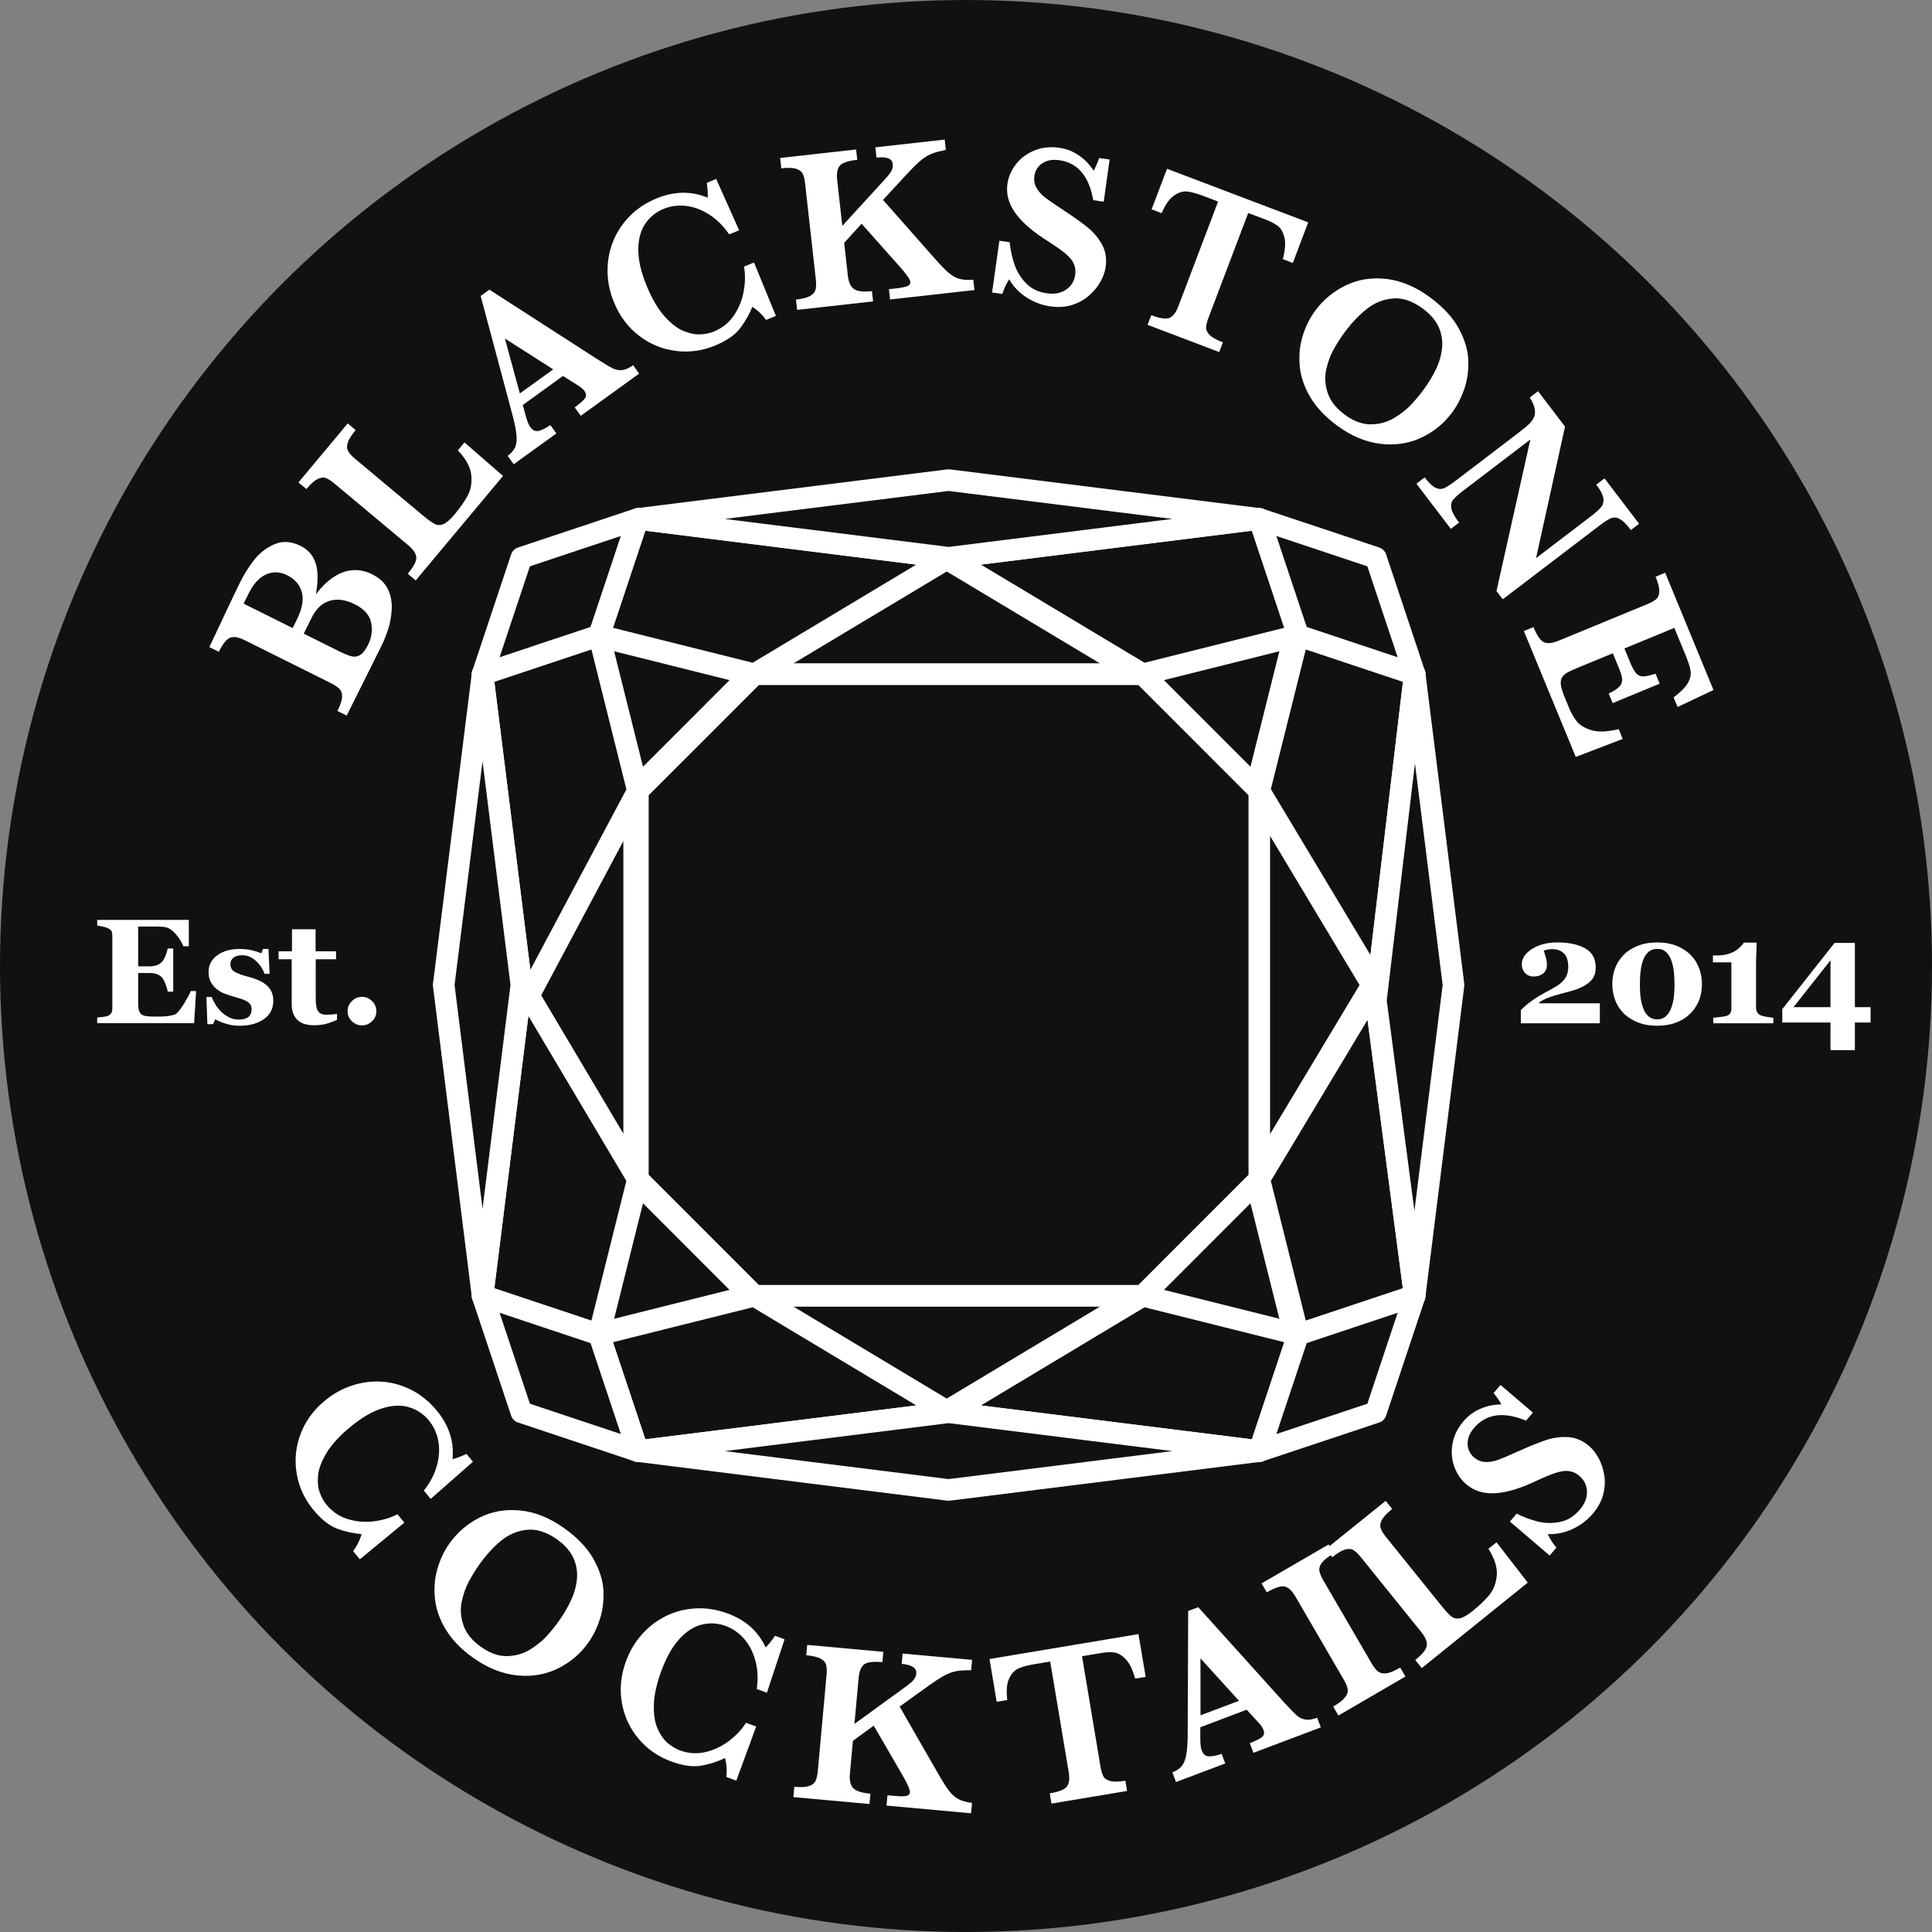 <?xml version="1.0" encoding="utf-8"?>
<!-- Generator: Adobe Illustrator 15.1.0, SVG Export Plug-In . SVG Version: 6.00 Build 0)  -->
<!DOCTYPE svg PUBLIC "-//W3C//DTD SVG 1.1//EN" "http://www.w3.org/Graphics/SVG/1.1/DTD/svg11.dtd">
<svg version="1.1" id="Layer_1" xmlns="http://www.w3.org/2000/svg" xmlns:xlink="http://www.w3.org/1999/xlink" x="0px" y="0px"
	 width="143.108px" height="143.108px" viewBox="-8.661 -12.441 143.108 143.108"
	 enable-background="new -8.661 -12.441 143.108 143.108" xml:space="preserve">
<rect x="-8.661" y="-12.441" width="143.108" height="143.108" fill="#808080" stroke="none"/>
<circle fill="#111111" cx="62.893" cy="59.114" r="71.554"/>
<path fill="#FFFFFF" d="M18.902,30.095c0.569,0.283,0.959,0.66,1.179,1.126c0.216,0.469,0.307,0.973,0.272,1.508
	c-0.034,0.537-0.126,1.031-0.278,1.485c-0.151,0.454-0.325,0.876-0.521,1.271l-2.534,5.079l-0.685-0.343
	c0.214-0.433,0.329-0.776,0.342-1.026c0.015-0.253-0.047-0.45-0.179-0.593c-0.134-0.146-0.346-0.29-0.635-0.434L9.468,34.98
	c-0.448-0.225-0.805-0.287-1.071-0.189c-0.266,0.095-0.55,0.445-0.85,1.05l-0.701-0.35c0.344-0.729,0.672-1.424,0.982-2.084
	c0.312-0.661,0.568-1.202,0.769-1.626c0.203-0.426,0.346-0.721,0.431-0.891l0.138-0.277c0.259-0.518,0.581-1.032,0.971-1.544
	c0.39-0.512,0.888-0.907,1.5-1.184c0.61-0.276,1.272-0.237,1.984,0.118c0.533,0.265,0.896,0.683,1.092,1.254
	c0.194,0.569,0.201,1.348,0.021,2.333c0.398-0.536,0.828-0.959,1.293-1.272c0.464-0.313,0.941-0.487,1.432-0.523
	C17.949,29.758,18.428,29.859,18.902,30.095z M12.615,30.17c-0.349-0.174-0.696-0.243-1.041-0.207
	c-0.344,0.037-0.673,0.182-0.981,0.435c-0.31,0.253-0.583,0.613-0.818,1.089l-0.393,0.784l3.631,1.811l0.307-0.612
	c0.398-0.802,0.525-1.479,0.379-2.033C13.554,30.881,13.193,30.458,12.615,30.17z M17.633,32.325
	c-0.688-0.343-1.312-0.431-1.87-0.263c-0.559,0.165-1,0.572-1.323,1.221l-0.603,1.211l2.435,1.214l0.203,0.101
	c0.368,0.184,0.667,0.305,0.896,0.362c0.229,0.058,0.443,0.026,0.646-0.096c0.201-0.123,0.398-0.38,0.593-0.769
	c0.258-0.518,0.331-1.057,0.221-1.619C18.718,33.121,18.319,32.669,17.633,32.325z"/>
<path fill="#FFFFFF" d="M25.744,20.331l2.856,2.482l-6.467,7.739l-0.589-0.492c0.446-0.536,0.656-0.942,0.63-1.224
	c-0.024-0.284-0.225-0.581-0.601-0.895l-5.459-4.562c-0.251-0.209-0.469-0.348-0.651-0.413c-0.182-0.065-0.388-0.035-0.62,0.087
	c-0.232,0.121-0.5,0.365-0.807,0.734l-0.591-0.493l3.651-4.372l0.589,0.495c-0.303,0.362-0.497,0.667-0.58,0.915
	c-0.083,0.246-0.078,0.456,0.014,0.629c0.091,0.174,0.266,0.369,0.526,0.587l4.998,4.175c0.393,0.329,0.691,0.543,0.893,0.647
	c0.204,0.105,0.42,0.109,0.65,0.011c0.23-0.096,0.508-0.341,0.833-0.729c0.409-0.493,0.733-0.953,0.966-1.385
	c0.234-0.434,0.322-0.94,0.261-1.523s-0.391-1.194-0.993-1.826L25.744,20.331z"/>
<path fill="#FFFFFF" d="M38.682,15.234l-4.322,3.125l-0.451-0.623c0.366-0.264,0.613-0.482,0.742-0.654
	c0.129-0.173,0.125-0.355-0.017-0.55c-0.096-0.135-0.223-0.253-0.378-0.354l-1.216-0.77l-2.977,2.151l0.208,0.757
	c0.113,0.425,0.225,0.71,0.332,0.862c0.196,0.269,0.425,0.365,0.687,0.287c0.261-0.079,0.533-0.22,0.813-0.423l0.45,0.623
	l-3.161,2.283l-0.451-0.623c0.253-0.183,0.433-0.385,0.54-0.607c0.109-0.221,0.146-0.522,0.117-0.902
	c-0.031-0.379-0.128-0.877-0.292-1.494l-2.362-8.84l0.645-0.467l7.957,5.126c0.568,0.361,0.962,0.593,1.187,0.704
	c0.225,0.11,0.455,0.153,0.691,0.128c0.237-0.023,0.506-0.145,0.811-0.363L38.682,15.234z M32.317,14.92l-3.579-2.287l1.107,4.069
	L32.317,14.92z"/>
<path fill="#FFFFFF" d="M48.813,10.958l-0.727,0.299c-0.29-0.399-0.629-0.723-1.02-0.973c-0.226,0.567-0.53,1.101-0.915,1.602
	c-0.384,0.502-1.006,0.926-1.867,1.278c-0.943,0.386-1.911,0.515-2.906,0.386c-0.993-0.128-1.897-0.503-2.712-1.128
	c-0.816-0.627-1.436-1.455-1.855-2.484c-0.3-0.731-0.457-1.483-0.469-2.254c-0.011-0.772,0.121-1.507,0.396-2.209
	c0.274-0.702,0.687-1.333,1.235-1.895c0.548-0.562,1.219-1.005,2.013-1.33c1.308-0.537,2.564-0.55,3.769-0.048
	c0.022-0.266,0.002-0.636-0.062-1.1l0.695-0.287l1.701,3.804l-0.74,0.304c-0.403-0.6-0.883-1.082-1.442-1.449
	c-0.558-0.365-1.134-0.586-1.727-0.659c-0.593-0.073-1.151-0.002-1.677,0.213c-0.587,0.241-1.049,0.617-1.386,1.131
	c-0.336,0.514-0.503,1.155-0.499,1.923c0.004,0.767,0.209,1.644,0.611,2.626c0.392,0.958,0.829,1.712,1.312,2.257
	c0.482,0.544,0.953,0.914,1.412,1.103c0.46,0.19,0.879,0.276,1.257,0.258c0.377-0.018,0.71-0.086,0.997-0.204
	c0.635-0.26,1.134-0.663,1.503-1.211c0.369-0.547,0.609-1.147,0.721-1.798c0.114-0.65,0.119-1.252,0.017-1.806l0.742-0.305
	L48.813,10.958z"/>
<path fill="#FFFFFF" d="M63.519,9.044L57.27,9.742l-0.086-0.763l0.507-0.055c0.432-0.048,0.722-0.108,0.875-0.179
	c0.153-0.07,0.221-0.172,0.205-0.302c-0.021-0.194-0.294-0.584-0.818-1.169l-2.794-3.141L53.87,5.545l0.271,2.432
	c0.055,0.492,0.206,0.823,0.457,0.995c0.249,0.171,0.689,0.221,1.326,0.149l0.086,0.763l-5.626,0.629l-0.085-0.763
	c0.48-0.053,0.831-0.145,1.049-0.268c0.22-0.125,0.353-0.282,0.402-0.474c0.047-0.189,0.053-0.444,0.018-0.765l-0.791-7.069
	c-0.035-0.322-0.093-0.569-0.178-0.742s-0.249-0.296-0.495-0.372c-0.247-0.078-0.612-0.087-1.092-0.034l-0.084-0.764l5.625-0.631
	l0.086,0.764c-0.691,0.078-1.125,0.226-1.303,0.448s-0.237,0.575-0.184,1.062l0.378,3.385l3.16-3.453
	c0.22-0.238,0.375-0.438,0.469-0.603c0.094-0.164,0.13-0.341,0.108-0.53c-0.043-0.397-0.444-0.556-1.202-0.469l-0.086-0.763
	l5.136-0.574L61.4-1.338c-0.395,0.081-0.716,0.162-0.96,0.251c-0.245,0.089-0.479,0.217-0.702,0.38
	c-0.224,0.166-0.461,0.376-0.719,0.636c-0.257,0.259-0.661,0.687-1.21,1.287l-1.062,1.151l3.847,4.359
	c0.411,0.465,0.744,0.806,0.997,1.027c0.255,0.221,0.518,0.37,0.79,0.453c0.273,0.082,0.624,0.107,1.051,0.076L63.519,9.044z"/>
<path fill="#FFFFFF" d="M73.237,7.341c-0.049,0.348-0.175,0.704-0.378,1.072c-0.205,0.366-0.48,0.708-0.831,1.021
	s-0.771,0.549-1.258,0.709c-0.491,0.156-1.034,0.194-1.635,0.111c-0.596-0.084-1.168-0.297-1.72-0.638
	c-0.55-0.342-0.993-0.797-1.329-1.369c-0.234,0.383-0.399,0.745-0.5,1.085l-0.761-0.106l0.54-3.835L66.127,5.5
	c0.058,0.57,0.177,1.115,0.351,1.634c0.174,0.519,0.459,0.984,0.853,1.397c0.396,0.413,0.915,0.665,1.558,0.755
	c0.563,0.08,1.034-0.011,1.417-0.272c0.383-0.259,0.607-0.626,0.673-1.092c0.038-0.266,0.018-0.503-0.058-0.717
	s-0.201-0.413-0.38-0.597c-0.177-0.187-0.423-0.393-0.745-0.62c-0.32-0.227-0.683-0.471-1.097-0.732
	c-0.631-0.416-1.143-0.816-1.533-1.203c-0.391-0.386-0.675-0.749-0.855-1.087c-0.18-0.337-0.294-0.648-0.338-0.938
	c-0.047-0.288-0.051-0.572-0.011-0.852c0.07-0.502,0.275-0.978,0.612-1.428c0.34-0.449,0.79-0.792,1.357-1.031
	c0.564-0.238,1.188-0.31,1.872-0.212c0.525,0.073,1.006,0.259,1.445,0.562c0.441,0.302,0.808,0.68,1.097,1.137
	c0.13-0.22,0.268-0.532,0.409-0.938l0.778,0.109l-0.438,3.126l-0.776-0.116c-0.312-1.782-1.15-2.767-2.516-2.96
	c-0.497-0.071-0.914,0.006-1.252,0.226c-0.334,0.219-0.534,0.536-0.592,0.949c-0.045,0.328,0.01,0.621,0.162,0.887
	c0.153,0.266,0.371,0.505,0.653,0.721c0.281,0.213,0.742,0.529,1.38,0.945c0.771,0.508,1.37,0.938,1.795,1.29
	c0.425,0.354,0.769,0.769,1.031,1.25C73.237,6.175,73.325,6.724,73.237,7.341z"/>
<path fill="#FFFFFF" d="M87.102,7.034L86.36,6.753c0.182-0.681,0.219-1.22,0.116-1.616c-0.102-0.396-0.266-0.677-0.493-0.848
	c-0.228-0.17-0.508-0.317-0.841-0.443l-1.344-0.51l-2.94,7.75c-0.116,0.308-0.176,0.558-0.177,0.75
	c-0.001,0.191,0.093,0.38,0.287,0.561c0.192,0.18,0.512,0.354,0.953,0.521l-0.271,0.719l-5.308-2.016l0.273-0.716
	c0.649,0.247,1.104,0.312,1.362,0.194c0.258-0.116,0.475-0.402,0.649-0.86l2.94-7.75L80.441,2.06
	c-0.439-0.167-0.82-0.271-1.14-0.312c-0.32-0.041-0.647,0.055-0.987,0.288c-0.34,0.229-0.65,0.668-0.931,1.312l-0.742-0.283
	l1.142-3.003l10.458,3.967L87.102,7.034z"/>
<path fill="#FFFFFF" d="M98.913,18.099c-0.612,0.826-1.384,1.458-2.312,1.887c-0.927,0.432-1.94,0.58-3.032,0.445
	c-1.094-0.135-2.167-0.591-3.219-1.37c-0.857-0.635-1.512-1.333-1.96-2.094c-0.447-0.762-0.708-1.526-0.777-2.301
	c-0.069-0.771,0.001-1.506,0.215-2.208c0.211-0.704,0.523-1.333,0.938-1.892c0.6-0.811,1.355-1.435,2.269-1.874
	c0.913-0.439,1.916-0.596,3.006-0.47c1.091,0.125,2.17,0.582,3.235,1.37c0.971,0.719,1.679,1.488,2.125,2.309
	c0.442,0.82,0.677,1.613,0.7,2.377s-0.08,1.472-0.308,2.125C99.562,17.055,99.267,17.62,98.913,18.099z M96.759,16.462
	c0.377-0.508,0.691-1.023,0.941-1.543c0.25-0.522,0.402-1.05,0.456-1.58c0.055-0.53-0.027-1.045-0.248-1.544
	c-0.219-0.498-0.609-0.952-1.169-1.368c-0.769-0.571-1.51-0.823-2.228-0.76c-0.712,0.063-1.361,0.325-1.94,0.786
	c-0.58,0.46-1.122,1.029-1.624,1.711c-0.278,0.375-0.546,0.786-0.796,1.23c-0.253,0.441-0.442,0.948-0.57,1.512
	c-0.129,0.568-0.096,1.149,0.101,1.748c0.194,0.598,0.618,1.139,1.271,1.623c0.646,0.478,1.286,0.716,1.915,0.714
	c0.628-0.003,1.196-0.152,1.706-0.451c0.508-0.297,0.933-0.63,1.274-0.992C96.19,17.181,96.494,16.821,96.759,16.462z"/>
<path fill="#FFFFFF" d="M112.143,26.822c-0.325-0.429-0.604-0.704-0.832-0.822c-0.226-0.122-0.443-0.139-0.643-0.054
	c-0.202,0.083-0.495,0.27-0.875,0.561l-7.14,5.441l-0.465-0.609l2.509-11.225l-4.959,3.781c-0.377,0.287-0.633,0.519-0.769,0.695
	c-0.133,0.176-0.174,0.395-0.12,0.653s0.243,0.602,0.568,1.025l-0.612,0.467l-2.549-3.346l0.609-0.466
	c0.305,0.398,0.571,0.652,0.797,0.763c0.228,0.11,0.441,0.121,0.645,0.034c0.202-0.089,0.492-0.276,0.869-0.562l4.594-3.505
	c0.371-0.284,0.643-0.504,0.812-0.667c0.171-0.162,0.296-0.332,0.38-0.515c0.083-0.182,0.101-0.391,0.058-0.627
	c-0.046-0.236-0.166-0.516-0.364-0.842l0.609-0.467l2,2.624l-2.145,9.741l4.109-3.133c0.333-0.256,0.574-0.476,0.72-0.659
	c0.145-0.184,0.192-0.404,0.152-0.662c-0.044-0.26-0.216-0.587-0.52-0.986l0.608-0.466l2.562,3.36L112.143,26.822z"/>
<path fill="#FFFFFF" d="M111.537,42.294l-3.477,1.333l-3.844-9.325l0.709-0.293c0.266,0.644,0.529,1.02,0.792,1.128
	c0.262,0.11,0.617,0.07,1.071-0.118l6.574-2.71c0.3-0.124,0.52-0.25,0.665-0.378c0.141-0.127,0.216-0.321,0.22-0.578
	c0.005-0.258-0.086-0.617-0.275-1.075l0.711-0.292l3.579,8.684l-2.66,1.259l-0.294-0.711c0.537-0.406,0.893-0.769,1.066-1.084
	c0.174-0.315,0.237-0.615,0.188-0.899c-0.047-0.285-0.179-0.687-0.393-1.206l-0.808-1.959l-3.697,1.524l0.438,1.063
	c0.151,0.365,0.295,0.625,0.434,0.78c0.139,0.153,0.312,0.229,0.522,0.225c0.211-0.002,0.513-0.07,0.911-0.202l0.305,0.742
	l-3.481,1.436l-0.294-0.709c0.379-0.18,0.642-0.348,0.789-0.505c0.149-0.158,0.218-0.338,0.208-0.541
	c-0.013-0.202-0.094-0.487-0.245-0.852l-0.445-1.082l-2.46,1.014c-0.411,0.17-0.708,0.305-0.891,0.403
	c-0.181,0.099-0.317,0.219-0.405,0.362c-0.088,0.141-0.12,0.328-0.095,0.553c0.028,0.227,0.121,0.526,0.273,0.903l0.348,0.842
	c0.147,0.355,0.331,0.674,0.554,0.958c0.224,0.286,0.584,0.505,1.085,0.659c0.502,0.156,1.176,0.129,2.026-0.075L111.537,42.294z"/>
<path fill="#FFFFFF" d="M17.995,103.061l-0.5-0.605c0.295-0.395,0.503-0.813,0.626-1.263c-0.608-0.048-1.208-0.179-1.8-0.398
	c-0.592-0.219-1.183-0.688-1.773-1.402c-0.649-0.785-1.059-1.675-1.23-2.66c-0.172-0.987-0.08-1.963,0.275-2.927
	c0.357-0.963,0.962-1.8,1.821-2.509c0.61-0.502,1.283-0.873,2.015-1.113c0.733-0.24,1.474-0.332,2.229-0.278
	c0.751,0.054,1.475,0.261,2.174,0.619c0.701,0.357,1.322,0.868,1.867,1.529c0.899,1.09,1.286,2.286,1.161,3.586
	c0.261-0.057,0.606-0.187,1.034-0.388l0.478,0.581l-3.13,2.752l-0.51-0.616c0.453-0.563,0.773-1.164,0.956-1.809
	c0.186-0.64,0.225-1.257,0.119-1.844c-0.105-0.588-0.338-1.101-0.7-1.539c-0.404-0.489-0.902-0.819-1.492-0.988
	c-0.591-0.169-1.252-0.139-1.984,0.095c-0.733,0.231-1.509,0.686-2.329,1.361c-0.799,0.658-1.388,1.299-1.766,1.922
	c-0.378,0.622-0.59,1.181-0.637,1.677c-0.046,0.495-0.003,0.92,0.126,1.275c0.129,0.354,0.294,0.651,0.493,0.893
	c0.436,0.528,0.969,0.886,1.601,1.076c0.633,0.189,1.276,0.241,1.93,0.156c0.656-0.086,1.232-0.259,1.732-0.52l0.509,0.619
	L17.995,103.061z"/>
<path fill="#FFFFFF" d="M34.93,109.215c-0.595,0.843-1.352,1.485-2.271,1.936c-0.919,0.451-1.928,0.62-3.025,0.507
	c-1.098-0.112-2.179-0.546-3.247-1.303c-0.872-0.617-1.54-1.301-2.003-2.054c-0.464-0.751-0.738-1.513-0.822-2.281
	c-0.086-0.771-0.031-1.509,0.166-2.215s0.497-1.344,0.899-1.912c0.582-0.82,1.325-1.461,2.23-1.92
	c0.904-0.457,1.903-0.635,2.997-0.532c1.092,0.103,2.18,0.538,3.261,1.303c0.986,0.699,1.709,1.455,2.17,2.267
	c0.461,0.812,0.712,1.599,0.752,2.362c0.038,0.764-0.052,1.474-0.266,2.13C35.555,108.158,35.275,108.73,34.93,109.215z
	 M32.743,107.624c0.367-0.518,0.671-1.039,0.911-1.565c0.239-0.526,0.38-1.056,0.424-1.587c0.043-0.532-0.051-1.045-0.281-1.539
	c-0.23-0.495-0.628-0.942-1.195-1.345c-0.781-0.554-1.529-0.791-2.241-0.712c-0.714,0.078-1.356,0.353-1.925,0.823
	c-0.572,0.474-1.101,1.057-1.589,1.746c-0.271,0.382-0.528,0.797-0.771,1.246c-0.243,0.448-0.423,0.955-0.539,1.525
	c-0.116,0.569-0.072,1.15,0.136,1.743c0.207,0.594,0.641,1.126,1.304,1.595c0.659,0.468,1.303,0.692,1.931,0.677
	c0.627-0.017,1.192-0.177,1.695-0.485c0.502-0.311,0.919-0.649,1.253-1.021C32.189,108.354,32.486,107.988,32.743,107.624z"/>
<path fill="#FFFFFF" d="M45.879,119.456l-0.737-0.271c0.055-0.489,0.022-0.956-0.097-1.404c-0.549,0.266-1.134,0.456-1.754,0.566
	c-0.622,0.109-1.369,0.005-2.241-0.315c-0.956-0.351-1.758-0.908-2.406-1.673c-0.647-0.766-1.061-1.653-1.242-2.665
	c-0.179-1.014-0.079-2.04,0.305-3.086c0.273-0.743,0.664-1.403,1.176-1.98c0.51-0.575,1.104-1.03,1.781-1.365
	c0.676-0.334,1.407-0.521,2.191-0.565c0.783-0.046,1.579,0.08,2.382,0.374c1.329,0.487,2.267,1.325,2.816,2.511
	c0.197-0.184,0.429-0.468,0.696-0.857l0.706,0.26l-1.309,3.957l-0.753-0.276c0.107-0.713,0.078-1.394-0.087-2.041
	s-0.441-1.198-0.83-1.652c-0.388-0.453-0.849-0.777-1.382-0.974c-0.595-0.218-1.191-0.251-1.786-0.1
	c-0.595,0.154-1.15,0.514-1.665,1.086c-0.514,0.57-0.954,1.354-1.321,2.353c-0.356,0.971-0.54,1.819-0.552,2.547
	c-0.012,0.729,0.087,1.318,0.298,1.769c0.21,0.45,0.462,0.796,0.754,1.036c0.291,0.24,0.583,0.415,0.875,0.521
	c0.642,0.236,1.285,0.275,1.925,0.122c0.641-0.157,1.224-0.438,1.746-0.843c0.521-0.402,0.931-0.846,1.231-1.322l0.752,0.276
	L45.879,119.456z"/>
<path fill="#FFFFFF" d="M63.267,121.873l-6.261-0.57l0.07-0.765l0.507,0.047c0.432,0.04,0.729,0.04,0.892,0.002
	c0.163-0.038,0.25-0.124,0.263-0.259c0.017-0.192-0.172-0.63-0.57-1.309l-2.109-3.638l-1.544,1.126l-0.221,2.436
	c-0.045,0.495,0.038,0.85,0.247,1.067c0.21,0.217,0.633,0.354,1.271,0.412l-0.07,0.765l-5.636-0.512l0.069-0.765
	c0.482,0.044,0.844,0.026,1.083-0.051c0.238-0.08,0.402-0.207,0.488-0.384c0.086-0.177,0.144-0.428,0.172-0.747l0.643-7.083
	c0.03-0.323,0.021-0.574-0.027-0.761s-0.184-0.34-0.41-0.466c-0.226-0.122-0.58-0.208-1.063-0.252l0.07-0.765l5.637,0.512
	l-0.069,0.766c-0.693-0.062-1.149-0.005-1.366,0.177c-0.219,0.182-0.349,0.517-0.394,1.004l-0.308,3.393l3.787-2.751
	c0.263-0.188,0.458-0.354,0.582-0.496c0.125-0.143,0.196-0.308,0.212-0.496c0.037-0.399-0.325-0.635-1.083-0.704l0.069-0.765
	l5.146,0.467l-0.069,0.766c-0.401-0.003-0.732,0.015-0.99,0.051c-0.257,0.038-0.512,0.117-0.763,0.232
	c-0.251,0.116-0.528,0.276-0.831,0.477c-0.303,0.203-0.784,0.541-1.442,1.019l-1.272,0.917l2.895,5.039
	c0.308,0.538,0.565,0.939,0.77,1.207c0.206,0.267,0.434,0.468,0.684,0.604c0.25,0.135,0.588,0.229,1.014,0.286L63.267,121.873z"/>
<path fill="#FFFFFF" d="M76.203,111.768l-0.782,0.132c-0.187-0.681-0.425-1.166-0.711-1.456c-0.291-0.292-0.573-0.452-0.856-0.483
	c-0.282-0.031-0.599-0.019-0.951,0.04l-1.416,0.237l1.368,8.177c0.054,0.324,0.129,0.569,0.225,0.736
	c0.094,0.168,0.271,0.28,0.531,0.34c0.259,0.058,0.621,0.048,1.086-0.03l0.126,0.758l-5.599,0.936l-0.126-0.758
	c0.687-0.113,1.112-0.286,1.276-0.517c0.165-0.23,0.208-0.588,0.125-1.071l-1.369-8.176l-1.185,0.197
	c-0.467,0.078-0.849,0.181-1.144,0.305c-0.293,0.125-0.532,0.375-0.709,0.745c-0.179,0.372-0.226,0.906-0.143,1.604l-0.783,0.13
	l-0.531-3.168l11.034-1.846L76.203,111.768z"/>
<path fill="#FFFFFF" d="M89.175,115.511l-4.991,1.884l-0.27-0.718c0.422-0.159,0.716-0.305,0.887-0.438
	c0.17-0.133,0.213-0.311,0.128-0.534c-0.06-0.157-0.149-0.304-0.272-0.441l-0.973-1.062l-3.437,1.299l0.001,0.783
	c0,0.439,0.033,0.746,0.098,0.917c0.117,0.313,0.313,0.465,0.587,0.457c0.272-0.008,0.572-0.072,0.893-0.192l0.271,0.716
	l-3.65,1.377l-0.268-0.719c0.291-0.109,0.516-0.259,0.678-0.444c0.161-0.186,0.278-0.466,0.348-0.84
	c0.07-0.375,0.107-0.881,0.108-1.519l0.038-9.151l0.744-0.279l6.338,7.031c0.454,0.495,0.776,0.825,0.962,0.99
	c0.188,0.162,0.396,0.264,0.633,0.303c0.234,0.041,0.527-0.006,0.877-0.138L89.175,115.511z M83.115,113.541l-2.855-3.144
	l0.004,4.22L83.115,113.541z"/>
<path fill="#FFFFFF" d="M95.444,111.744l-4.966,2.888l-0.387-0.664c0.414-0.24,0.704-0.464,0.869-0.666
	c0.165-0.203,0.235-0.4,0.208-0.599c-0.027-0.196-0.126-0.442-0.296-0.734l-3.577-6.149c-0.245-0.424-0.506-0.671-0.783-0.742
	c-0.276-0.071-0.723,0.071-1.337,0.43l-0.388-0.663l4.968-2.887l0.386,0.664c-0.414,0.24-0.703,0.463-0.867,0.667
	c-0.163,0.204-0.232,0.404-0.208,0.6c0.026,0.194,0.123,0.438,0.295,0.732l3.577,6.147c0.16,0.279,0.319,0.48,0.473,0.604
	c0.157,0.12,0.361,0.165,0.615,0.134c0.256-0.031,0.6-0.175,1.031-0.427L95.444,111.744z"/>
<path fill="#FFFFFF" d="M102.189,101.797l2.315,2.99l-7.852,6.331l-0.482-0.599c0.542-0.436,0.827-0.796,0.857-1.077
	c0.031-0.282-0.107-0.614-0.415-0.995l-4.466-5.537c-0.205-0.256-0.391-0.433-0.556-0.531c-0.165-0.1-0.373-0.111-0.626-0.038
	c-0.252,0.074-0.564,0.259-0.937,0.562l-0.482-0.598l4.434-3.573l0.481,0.598c-0.368,0.295-0.617,0.559-0.745,0.782
	c-0.13,0.225-0.167,0.433-0.112,0.62c0.057,0.189,0.19,0.414,0.403,0.679l4.087,5.069c0.321,0.398,0.571,0.671,0.749,0.812
	c0.18,0.142,0.392,0.187,0.636,0.136c0.245-0.052,0.565-0.235,0.959-0.553c0.499-0.401,0.904-0.791,1.218-1.17
	c0.313-0.378,0.498-0.858,0.554-1.442c0.052-0.584-0.153-1.245-0.618-1.983L102.189,101.797z"/>
<path fill="#FFFFFF" d="M109.054,94.675c0.267,0.228,0.501,0.527,0.701,0.896c0.2,0.369,0.338,0.785,0.415,1.248
	c0.075,0.467,0.05,0.947-0.079,1.443c-0.128,0.497-0.391,0.978-0.783,1.438c-0.391,0.457-0.877,0.824-1.461,1.107
	c-0.585,0.28-1.207,0.408-1.867,0.387c0.196,0.401,0.412,0.737,0.646,1.002l-0.499,0.585l-2.946-2.515l0.499-0.585
	c0.514,0.256,1.037,0.449,1.567,0.581c0.533,0.133,1.078,0.142,1.638,0.031c0.561-0.112,1.054-0.415,1.474-0.912
	c0.368-0.432,0.546-0.878,0.531-1.339c-0.016-0.464-0.201-0.85-0.562-1.157c-0.204-0.173-0.415-0.284-0.638-0.333
	c-0.221-0.051-0.458-0.051-0.708,0c-0.253,0.049-0.557,0.147-0.921,0.294c-0.363,0.146-0.766,0.326-1.208,0.535
	c-0.689,0.312-1.301,0.527-1.837,0.646c-0.536,0.122-0.993,0.167-1.375,0.138c-0.381-0.029-0.706-0.102-0.974-0.217
	c-0.267-0.115-0.509-0.265-0.725-0.448c-0.385-0.329-0.677-0.758-0.874-1.284c-0.199-0.527-0.245-1.094-0.143-1.697
	c0.102-0.604,0.376-1.169,0.824-1.694c0.344-0.401,0.761-0.709,1.252-0.917c0.49-0.213,1.007-0.318,1.546-0.316
	c-0.112-0.227-0.302-0.51-0.571-0.849l0.51-0.597l2.4,2.049l-0.509,0.597c-1.67-0.692-2.953-0.516-3.849,0.535
	c-0.326,0.383-0.485,0.774-0.48,1.175c0.003,0.401,0.163,0.74,0.48,1.012c0.251,0.213,0.53,0.326,0.838,0.339
	c0.304,0.015,0.624-0.043,0.955-0.163c0.331-0.123,0.846-0.342,1.541-0.657c0.843-0.379,1.526-0.652,2.052-0.823
	c0.525-0.169,1.06-0.235,1.607-0.198C108.068,94.049,108.578,94.271,109.054,94.675z"/>
<g>
	<polygon fill="#111111" stroke="#FFFFFF" stroke-width="1.598" stroke-linejoin="round" stroke-miterlimit="10" points="
		30.234,61.305 38.312,74.906 38.312,46.135 	"/>
	<polygon fill="#111111" stroke="#FFFFFF" stroke-width="1.598" stroke-linejoin="round" stroke-miterlimit="10" points="
		61.327,28.876 46.941,37.505 75.713,37.505 	"/>
	<polygon fill="#111111" stroke="#FFFFFF" stroke-width="1.598" stroke-linejoin="round" stroke-miterlimit="10" points="
		35.434,86.414 46.941,83.537 38.312,74.906 	"/>
	<polygon fill="#111111" stroke="#FFFFFF" stroke-width="1.598" stroke-linejoin="round" stroke-miterlimit="10" points="
		61.327,92.168 75.713,83.537 46.941,83.537 	"/>
	<polygon fill="#111111" stroke="#FFFFFF" stroke-width="1.598" stroke-linejoin="round" stroke-miterlimit="10" points="
		46.941,37.505 35.434,34.628 38.312,46.135 42.739,41.709 	"/>
	<polygon fill="#111111" stroke="#FFFFFF" stroke-width="1.598" stroke-linejoin="round" stroke-miterlimit="10" points="
		75.713,83.537 87.221,86.414 84.342,74.906 	"/>
	<polygon fill="#111111" stroke="#FFFFFF" stroke-width="1.598" stroke-linejoin="round" stroke-miterlimit="10" points="
		87.221,34.628 75.713,37.505 84.342,46.135 	"/>
	<polygon fill="#111111" stroke="#FFFFFF" stroke-width="1.598" stroke-linejoin="round" stroke-miterlimit="10" points="
		92.976,60.522 84.342,46.135 84.342,74.906 	"/>
</g>
<g>
	<polygon fill="#111111" stroke="#FFFFFF" stroke-width="1.598" stroke-linejoin="round" stroke-miterlimit="10" points="
		30.512,61.305 38.589,46.135 35.712,34.628 27.082,37.505 29.958,60.522 27.082,83.537 35.712,86.414 38.589,74.906 	"/>
	<polygon fill="#111111" stroke="#FFFFFF" stroke-width="1.598" stroke-linejoin="round" stroke-miterlimit="10" points="
		61.604,28.876 38.589,25.997 35.712,34.628 47.219,37.505 	"/>
	<polygon fill="#111111" stroke="#FFFFFF" stroke-width="1.598" stroke-linejoin="round" stroke-miterlimit="10" points="
		87.498,34.628 84.619,25.997 61.604,28.876 75.991,37.505 	"/>
	<polygon fill="#111111" stroke="#FFFFFF" stroke-width="1.598" stroke-linejoin="round" stroke-miterlimit="10" points="
		61.604,92.168 84.619,95.045 87.498,86.414 75.991,83.537 	"/>
	<polygon fill="#111111" stroke="#FFFFFF" stroke-width="1.598" stroke-linejoin="round" stroke-miterlimit="10" points="
		96.129,37.505 87.498,34.628 84.619,46.135 93.253,60.522 84.619,74.906 87.498,86.414 96.129,83.537 93.253,61.67 	"/>
	<polygon fill="#111111" stroke="#FFFFFF" stroke-width="1.598" stroke-linejoin="round" stroke-miterlimit="10" points="
		35.712,86.414 38.589,95.045 61.604,92.168 47.219,83.537 	"/>
</g>
<g>
	<polygon fill="#111111" stroke="#FFFFFF" stroke-width="1.598" stroke-linejoin="round" stroke-miterlimit="10" points="
		38.589,25.997 29.958,28.875 27.082,37.505 35.712,34.628 	"/>
	<polygon fill="#111111" stroke="#FFFFFF" stroke-width="1.598" stroke-linejoin="round" stroke-miterlimit="10" points="
		84.619,25.997 61.604,23.121 38.589,25.997 61.604,28.876 	"/>
	<polygon fill="#111111" stroke="#FFFFFF" stroke-width="1.598" stroke-linejoin="round" stroke-miterlimit="10" points="
		27.082,37.505 24.204,60.522 27.082,83.537 29.958,60.522 	"/>
	<polygon fill="#111111" stroke="#FFFFFF" stroke-width="1.598" stroke-linejoin="round" stroke-miterlimit="10" points="
		96.129,37.505 93.253,28.875 84.619,25.997 87.498,34.628 	"/>
	<polygon fill="#111111" stroke="#FFFFFF" stroke-width="1.598" stroke-linejoin="round" stroke-miterlimit="10" points="
		96.129,37.505 93.253,61.67 96.129,83.537 99.006,60.522 	"/>
	<polygon fill="#111111" stroke="#FFFFFF" stroke-width="1.598" stroke-linejoin="round" stroke-miterlimit="10" points="
		27.082,83.537 29.958,92.168 38.589,95.045 35.712,86.414 	"/>
	<polygon fill="#111111" stroke="#FFFFFF" stroke-width="1.598" stroke-linejoin="round" stroke-miterlimit="10" points="
		84.619,95.045 93.253,92.168 96.129,83.537 87.498,86.414 	"/>
	<polygon fill="#111111" stroke="#FFFFFF" stroke-width="1.598" stroke-linejoin="round" stroke-miterlimit="10" points="
		38.589,95.045 61.604,97.924 84.619,95.045 61.604,92.168 	"/>
</g>
<polygon fill="#111111" stroke="#FFFFFF" stroke-width="1.598" stroke-linejoin="round" stroke-miterlimit="10" points="
	84.619,46.135 75.991,37.505 47.219,37.505 43.017,41.709 38.589,46.135 38.589,74.906 47.219,83.537 75.991,83.537 84.619,74.906 
	"/>
<path fill="#FFFFFF" d="M5.325,57.652H4.916c-0.104-0.292-0.284-0.584-0.54-0.883c-0.255-0.296-0.508-0.472-0.76-0.527
	c-0.109-0.025-0.259-0.041-0.451-0.045c-0.191-0.007-0.351-0.009-0.477-0.009H1.574v2.953h0.789c0.196,0,0.376-0.023,0.539-0.07
	c0.162-0.049,0.31-0.137,0.443-0.271c0.081-0.084,0.166-0.229,0.25-0.438c0.085-0.208,0.14-0.39,0.164-0.545h0.411v3.196H3.76
	c-0.021-0.153-0.077-0.341-0.164-0.571c-0.087-0.227-0.172-0.385-0.25-0.47c-0.121-0.129-0.259-0.22-0.423-0.268
	c-0.16-0.05-0.349-0.073-0.56-0.073H1.574v2.208c0,0.228,0.018,0.41,0.052,0.545c0.034,0.135,0.097,0.239,0.191,0.31
	c0.089,0.068,0.213,0.115,0.37,0.135c0.156,0.022,0.368,0.033,0.639,0.033c0.126,0,0.277-0.002,0.454-0.005
	c0.175-0.002,0.331-0.015,0.465-0.032c0.151-0.018,0.292-0.045,0.422-0.081c0.132-0.036,0.23-0.087,0.295-0.157
	c0.172-0.177,0.366-0.445,0.583-0.807c0.216-0.363,0.357-0.633,0.425-0.814h0.395L5.719,63.35h-7.181v-0.421
	c0.101-0.007,0.237-0.021,0.409-0.043c0.173-0.022,0.295-0.048,0.366-0.076c0.138-0.057,0.229-0.129,0.276-0.219
	c0.047-0.086,0.07-0.201,0.07-0.336v-5.401c0-0.13-0.019-0.237-0.058-0.322c-0.041-0.084-0.136-0.16-0.288-0.228
	c-0.093-0.045-0.224-0.084-0.393-0.12c-0.168-0.033-0.296-0.055-0.382-0.067v-0.42h6.787V57.652z"/>
<path fill="#FFFFFF" d="M9.08,63.539c-0.349,0-0.69-0.051-1.022-0.155s-0.591-0.211-0.774-0.326l-0.162,0.365H6.699l-0.07-2.014
	h0.394c0.053,0.163,0.145,0.345,0.27,0.548c0.126,0.204,0.271,0.385,0.432,0.548c0.17,0.16,0.364,0.297,0.581,0.41
	c0.217,0.111,0.45,0.166,0.698,0.166c0.328,0,0.572-0.062,0.732-0.19c0.159-0.127,0.24-0.324,0.24-0.59
	c0-0.144-0.038-0.262-0.109-0.357c-0.071-0.093-0.17-0.173-0.296-0.242c-0.14-0.073-0.294-0.134-0.461-0.185
	c-0.167-0.05-0.374-0.111-0.618-0.184c-0.244-0.073-0.453-0.146-0.628-0.219c-0.174-0.074-0.356-0.19-0.542-0.348
	c-0.162-0.142-0.291-0.31-0.388-0.507c-0.098-0.198-0.146-0.434-0.146-0.708c0-0.507,0.213-0.917,0.64-1.23
	c0.427-0.313,0.985-0.47,1.675-0.47c0.328,0,0.628,0.033,0.904,0.1c0.274,0.066,0.506,0.139,0.693,0.22l0.114-0.32h0.409
	l0.088,1.842H10.93c-0.126-0.375-0.343-0.699-0.647-0.969c-0.305-0.272-0.635-0.408-0.987-0.408c-0.278,0-0.496,0.057-0.654,0.173
	c-0.157,0.116-0.237,0.275-0.237,0.481c0,0.273,0.118,0.47,0.347,0.593c0.232,0.121,0.557,0.238,0.973,0.346
	c0.642,0.165,1.114,0.391,1.412,0.675c0.297,0.287,0.446,0.651,0.446,1.093c0,0.59-0.23,1.047-0.693,1.369
	C10.426,63.373,9.823,63.539,9.08,63.539z"/>
<path fill="#FFFFFF" d="M16.301,63.107c-0.23,0.101-0.476,0.191-0.739,0.273c-0.263,0.08-0.583,0.121-0.961,0.121
	c-0.561,0-0.978-0.137-1.249-0.409c-0.272-0.273-0.407-0.663-0.407-1.17v-3.31h-0.972v-0.588h0.993v-1.634h1.749v1.634h1.516v0.588
	h-1.505v2.955c0,0.42,0.058,0.718,0.175,0.893c0.117,0.178,0.328,0.265,0.632,0.265c0.097,0,0.231-0.007,0.405-0.022
	c0.174-0.014,0.294-0.028,0.362-0.048V63.107z"/>
<path fill="#FFFFFF" d="M19.217,62.459c0,0.286-0.105,0.533-0.315,0.74c-0.211,0.209-0.459,0.313-0.748,0.313
	c-0.291,0-0.542-0.103-0.751-0.31c-0.211-0.207-0.317-0.455-0.317-0.743c0-0.288,0.105-0.536,0.317-0.746
	c0.209-0.21,0.461-0.315,0.751-0.315c0.29,0,0.537,0.106,0.748,0.318C19.111,61.927,19.217,62.175,19.217,62.459z"/>
<path fill="#FFFFFF" d="M109.843,63.355h-5.851v-0.977c0.257-0.259,0.537-0.495,0.841-0.709c0.305-0.217,0.614-0.405,0.927-0.572
	c0.335-0.176,0.617-0.331,0.843-0.47c0.228-0.139,0.406-0.285,0.537-0.435c0.13-0.141,0.224-0.294,0.277-0.459
	c0.056-0.166,0.087-0.351,0.087-0.556c0-0.456-0.109-0.79-0.326-0.999c-0.216-0.208-0.502-0.313-0.86-0.313
	c-0.112,0-0.218,0.008-0.316,0.024c-0.1,0.015-0.203,0.045-0.312,0.088c0.051,0.162,0.106,0.329,0.155,0.502
	c0.052,0.173,0.076,0.364,0.076,0.576c0,0.257-0.091,0.46-0.274,0.61c-0.186,0.151-0.419,0.226-0.705,0.226
	c-0.267,0-0.482-0.086-0.643-0.264c-0.157-0.176-0.239-0.39-0.239-0.642c0-0.438,0.258-0.816,0.766-1.139
	c0.512-0.319,1.133-0.479,1.867-0.479c0.849,0,1.536,0.146,2.06,0.437c0.522,0.292,0.783,0.761,0.783,1.409
	c0,0.333-0.068,0.604-0.208,0.81c-0.138,0.204-0.342,0.384-0.611,0.539c-0.239,0.14-0.507,0.255-0.802,0.346
	c-0.293,0.088-0.605,0.176-0.942,0.259c-0.355,0.09-0.665,0.188-0.929,0.287c-0.265,0.101-0.501,0.223-0.706,0.362v0.06h4.507
	L109.843,63.355L109.843,63.355z"/>
<path fill="#FFFFFF" d="M116.602,58.326c0.273,0.287,0.477,0.616,0.607,0.986c0.132,0.367,0.196,0.75,0.196,1.146
	c0,0.469-0.082,0.896-0.244,1.276c-0.164,0.378-0.391,0.7-0.675,0.961c-0.297,0.274-0.644,0.482-1.04,0.626
	c-0.397,0.146-0.849,0.217-1.367,0.217c-0.542,0-1.021-0.086-1.437-0.255c-0.415-0.169-0.763-0.392-1.039-0.669
	c-0.273-0.273-0.481-0.595-0.623-0.967c-0.143-0.37-0.212-0.767-0.212-1.191c0-0.422,0.064-0.813,0.199-1.171
	c0.135-0.361,0.343-0.686,0.623-0.977c0.274-0.286,0.622-0.513,1.042-0.683c0.423-0.17,0.906-0.258,1.451-0.258
	c0.567,0,1.059,0.089,1.479,0.265C115.986,57.81,116.333,58.042,116.602,58.326z M115.081,62.345
	c0.104-0.241,0.179-0.51,0.226-0.807c0.044-0.297,0.067-0.657,0.067-1.082c0-0.381-0.021-0.725-0.062-1.031
	c-0.042-0.306-0.11-0.578-0.207-0.815c-0.102-0.244-0.234-0.432-0.398-0.566c-0.165-0.134-0.368-0.2-0.61-0.2
	c-0.243,0-0.45,0.066-0.615,0.197c-0.166,0.131-0.301,0.317-0.404,0.558c-0.093,0.219-0.161,0.488-0.204,0.807
	c-0.044,0.319-0.065,0.669-0.065,1.051c0,0.397,0.019,0.738,0.058,1.019c0.037,0.281,0.106,0.55,0.207,0.809
	c0.09,0.235,0.22,0.425,0.389,0.568c0.169,0.144,0.378,0.216,0.626,0.216c0.229,0,0.431-0.063,0.601-0.193
	C114.851,62.745,114.983,62.569,115.081,62.345z"/>
<path fill="#FFFFFF" d="M122.694,63.355h-4.452v-0.412c0.11-0.007,0.28-0.022,0.516-0.052s0.397-0.058,0.482-0.087
	c0.108-0.036,0.193-0.096,0.256-0.184c0.059-0.086,0.09-0.206,0.09-0.357v-3.42h-1.365V58.33h0.297c0.313,0,0.585-0.034,0.812-0.103
	c0.229-0.068,0.418-0.151,0.569-0.248c0.155-0.1,0.28-0.205,0.38-0.313c0.099-0.107,0.177-0.203,0.235-0.286h0.949
	c-0.011,0.234-0.02,0.506-0.03,0.821c-0.013,0.313-0.019,0.593-0.019,0.842v3.162c0,0.129,0.027,0.242,0.085,0.337
	c0.056,0.095,0.135,0.168,0.24,0.219c0.093,0.043,0.251,0.084,0.469,0.12c0.22,0.037,0.382,0.057,0.485,0.063V63.355L122.694,63.355
	z"/>
<path fill="#FFFFFF" d="M129.896,63.301h-1.161v2.044h-1.807v-2.044h-3.572v-0.993l3.875-4.906h1.504v4.76h1.161V63.301
	L129.896,63.301z M126.928,62.162V58.69l-2.741,3.472H126.928z"/>
</svg>
